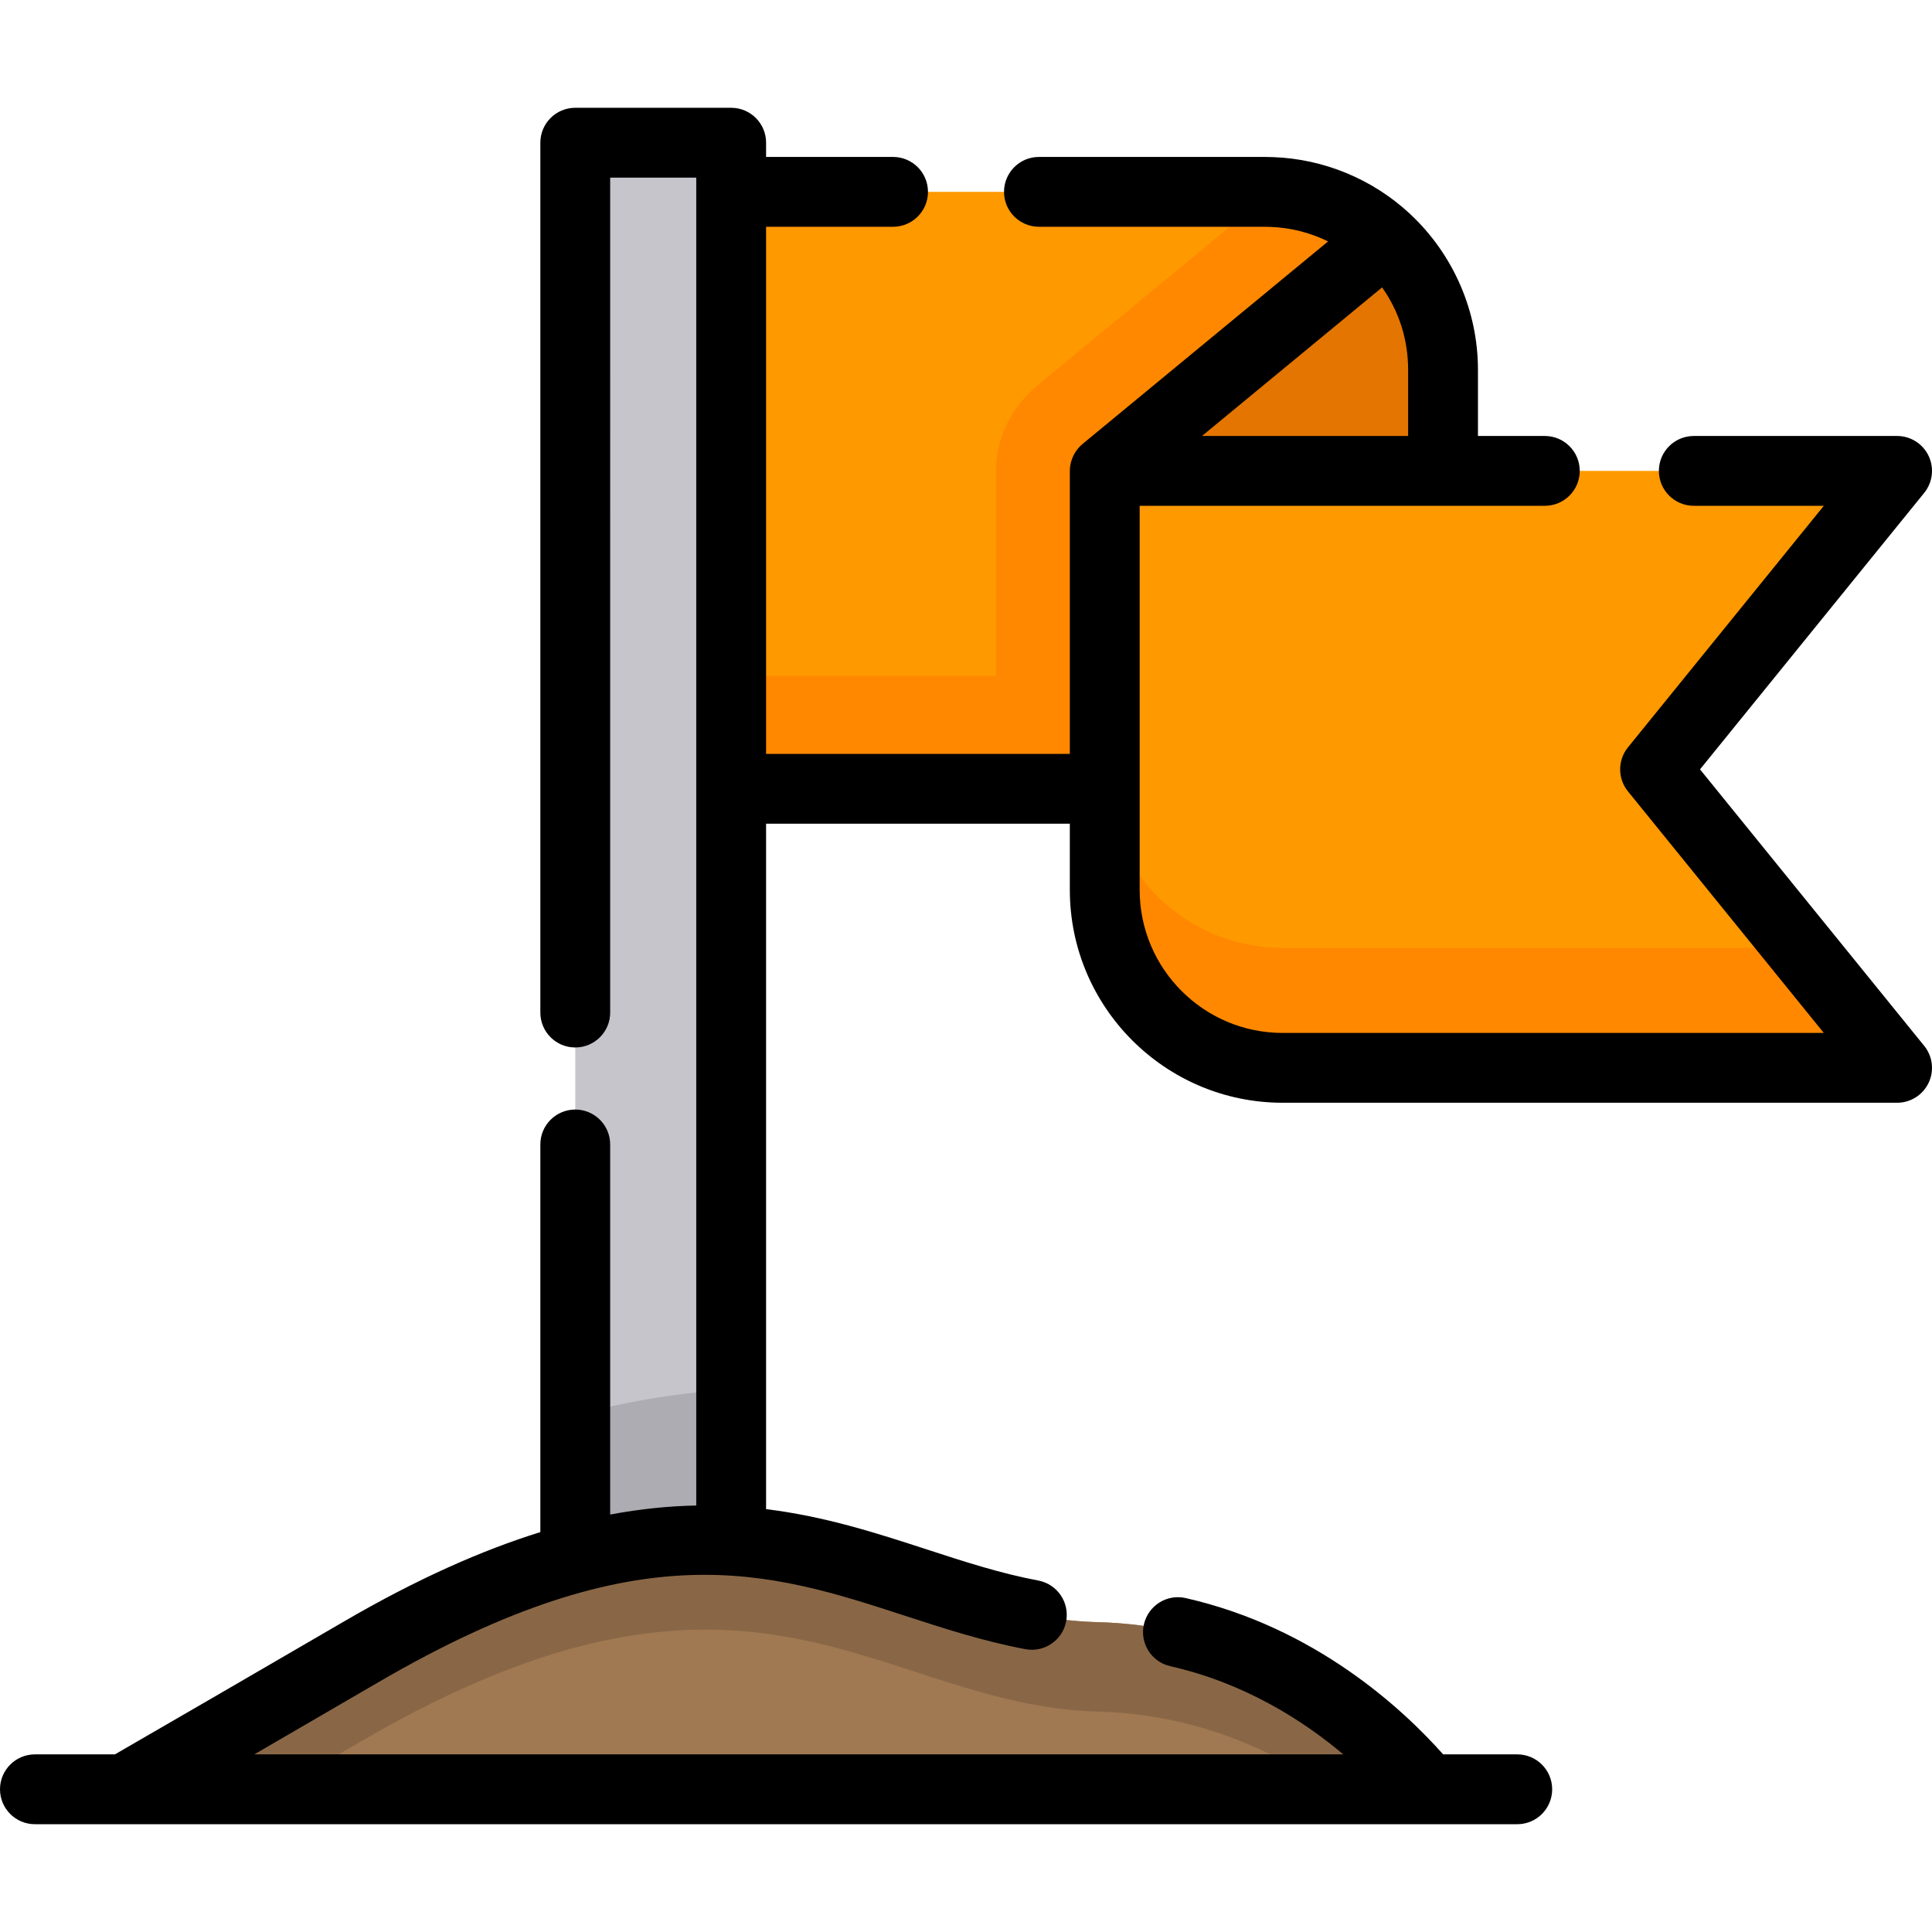 <?xml version="1.0" encoding="iso-8859-1"?>
<!-- Generator: Adobe Illustrator 19.0.0, SVG Export Plug-In . SVG Version: 6.00 Build 0)  -->
<svg xmlns="http://www.w3.org/2000/svg" xmlns:xlink="http://www.w3.org/1999/xlink" version="1.1" id="Layer_1" x="0px" y="0px" viewBox="0 0 512 512" style="enable-background:new 0 0 512 512;" xml:space="preserve">
<path style="fill:#FF9900;" d="M382.421,97.987v111.053H193.767V50.842h141.494c0.605,0,1.196,0.015,1.801,0.043  c11.632,0.433,22.196,5.073,30.195,12.468C376.583,71.972,382.421,84.294,382.421,97.987z"/>
<g>
	<rect x="193.766" y="179.064" style="fill:#FF8800;" width="188.656" height="29.975"/>
	<path style="fill:#FF8800;" d="M382.421,97.987v111.053H263.945v-84.245c0-8.698,4.05-16.712,10.593-22.326l62.525-51.585   c11.632,0.433,22.196,5.073,30.195,12.468C376.583,71.972,382.421,84.294,382.421,97.987z"/>
</g>
<path style="fill:#E47500;" d="M382.421,97.987v26.808h-89.65l74.487-61.443C376.583,71.972,382.421,84.294,382.421,97.987z"/>
<rect x="152.451" y="37.815" style="fill:#C7C5CC;" width="41.318" height="426.778"/>
<path style="fill:#ADACB2;" d="M193.771,368.285v96.306h-41.318V375.07C164.532,371.776,178.547,369.111,193.771,368.285z"/>
<path style="fill:#FF9900;" d="M502.747,282.99H339.921c-26.041,0-47.152-21.111-47.152-47.152V124.79h209.979l-64.137,79.1  L502.747,282.99z"/>
<path style="fill:#FF8800;" d="M502.75,282.994H339.917c-26.044,0-47.146-21.115-47.146-47.159v-31.781  c0,26.031,21.101,47.146,47.146,47.146h137.048L502.75,282.994z"/>
<path style="fill:#A07852;" d="M32.934,474.183c15.252-8.806,35.639-20.625,62.939-36.516c104.108-60.6,136.738-9.324,195.236-7.769  c47.167,1.253,77.216,32.302,87.088,44.285H32.934z"/>
<path style="fill:#896746;" d="M32.934,474.187h40.893c6.794-3.951,14.136-8.216,22.049-12.819  c104.104-60.6,136.735-9.324,195.238-7.773c25.627,0.688,46.196,10.162,61.217,20.592h25.86  c-9.871-11.991-39.914-43.037-87.078-44.285c-58.503-1.561-91.133-52.838-195.238,7.762C68.572,453.56,48.19,465.377,32.934,474.187  z"/>
<path d="M366.268,76.163c4.488,6.326,6.899,13.852,6.899,21.824v17.551h-54.634L366.268,76.163z M409.395,134.044  c5.111,0,9.253-4.142,9.253-9.253s-4.142-9.253-9.253-9.253h-17.721V97.987c0-15.557-6.515-30.54-17.878-41.179  c-0.032-0.032-0.066-0.065-0.099-0.096c-0.054-0.05-0.103-0.104-0.158-0.154c-9.868-9.121-22.699-14.42-36.053-14.916  c-0.748-0.033-1.477-0.052-2.225-0.052H275.33c-5.111,0-9.253,4.142-9.253,9.253s4.142,9.253,9.253,9.253h59.931  c0.463,0,0.914,0.01,1.458,0.037c5.332,0.199,10.519,1.531,15.241,3.845l-64.972,53.595c-2.157,1.728-3.472,4.449-3.472,7.219  v74.996h-80.496V60.095h33.652c5.111,0,9.253-4.142,9.253-9.253s-4.143-9.253-9.253-9.253H203.02v-3.772  c0-5.111-4.143-9.253-9.253-9.253H152.45c-5.111,0-9.253,4.142-9.253,9.253V268.34c0,5.111,4.143,9.253,9.253,9.253  c5.11,0,9.253-4.142,9.253-9.253V47.07h22.811V209.04v189.937c-7.147,0.138-14.718,0.872-22.811,2.397v-98.08  c0-5.111-4.143-9.253-9.253-9.253c-5.11,0-9.253,4.142-9.253,9.253v102.727c-15.397,4.791-32.555,12.342-51.978,23.649  c-23.672,13.778-44.093,25.627-60.765,35.259H9.253c-5.111,0-9.253,4.142-9.253,9.253c0,5.111,4.143,9.253,9.253,9.253h392.836  c5.111,0,9.253-4.142,9.253-9.253c0-5.111-4.142-9.253-9.253-9.253h-19.635c-10.57-11.903-33.84-33.628-68.24-41.424  c-4.984-1.138-9.939,1.995-11.069,6.98c-1.131,4.983,1.995,9.94,6.978,11.069c19.625,4.447,35.067,14.282,45.867,23.376H67.382  c10.189-5.912,21.259-12.347,33.146-19.267c69.211-40.286,103.257-29.203,139.3-17.469c10.184,3.315,20.713,6.744,31.906,8.853  c5.024,0.948,9.862-2.356,10.807-7.378c0.947-5.023-2.356-9.861-7.378-10.807c-10.026-1.889-19.536-4.985-29.606-8.264  c-13.092-4.263-26.81-8.729-42.537-10.662V218.293h80.496v17.545c0,31.101,25.303,56.405,56.405,56.405h162.826  c3.567,0,6.818-2.052,8.353-5.273s1.082-7.037-1.166-9.808l-59.411-73.272l59.411-73.271c2.246-2.771,2.701-6.588,1.166-9.808  c-1.535-3.22-4.786-5.273-8.353-5.273h-53.872c-5.111,0-9.253,4.142-9.253,9.253s4.142,9.253,9.253,9.253h34.456l-51.907,64.019  c-2.755,3.396-2.755,8.258,0,11.656l51.908,64.02H339.921c-20.898,0-37.898-17.002-37.898-37.898V134.044L409.395,134.044  L409.395,134.044z"/>
<g>
</g>
<g>
</g>
<g>
</g>
<g>
</g>
<g>
</g>
<g>
</g>
<g>
</g>
<g>
</g>
<g>
</g>
<g>
</g>
<g>
</g>
<g>
</g>
<g>
</g>
<g>
</g>
<g>
</g>
</svg>

